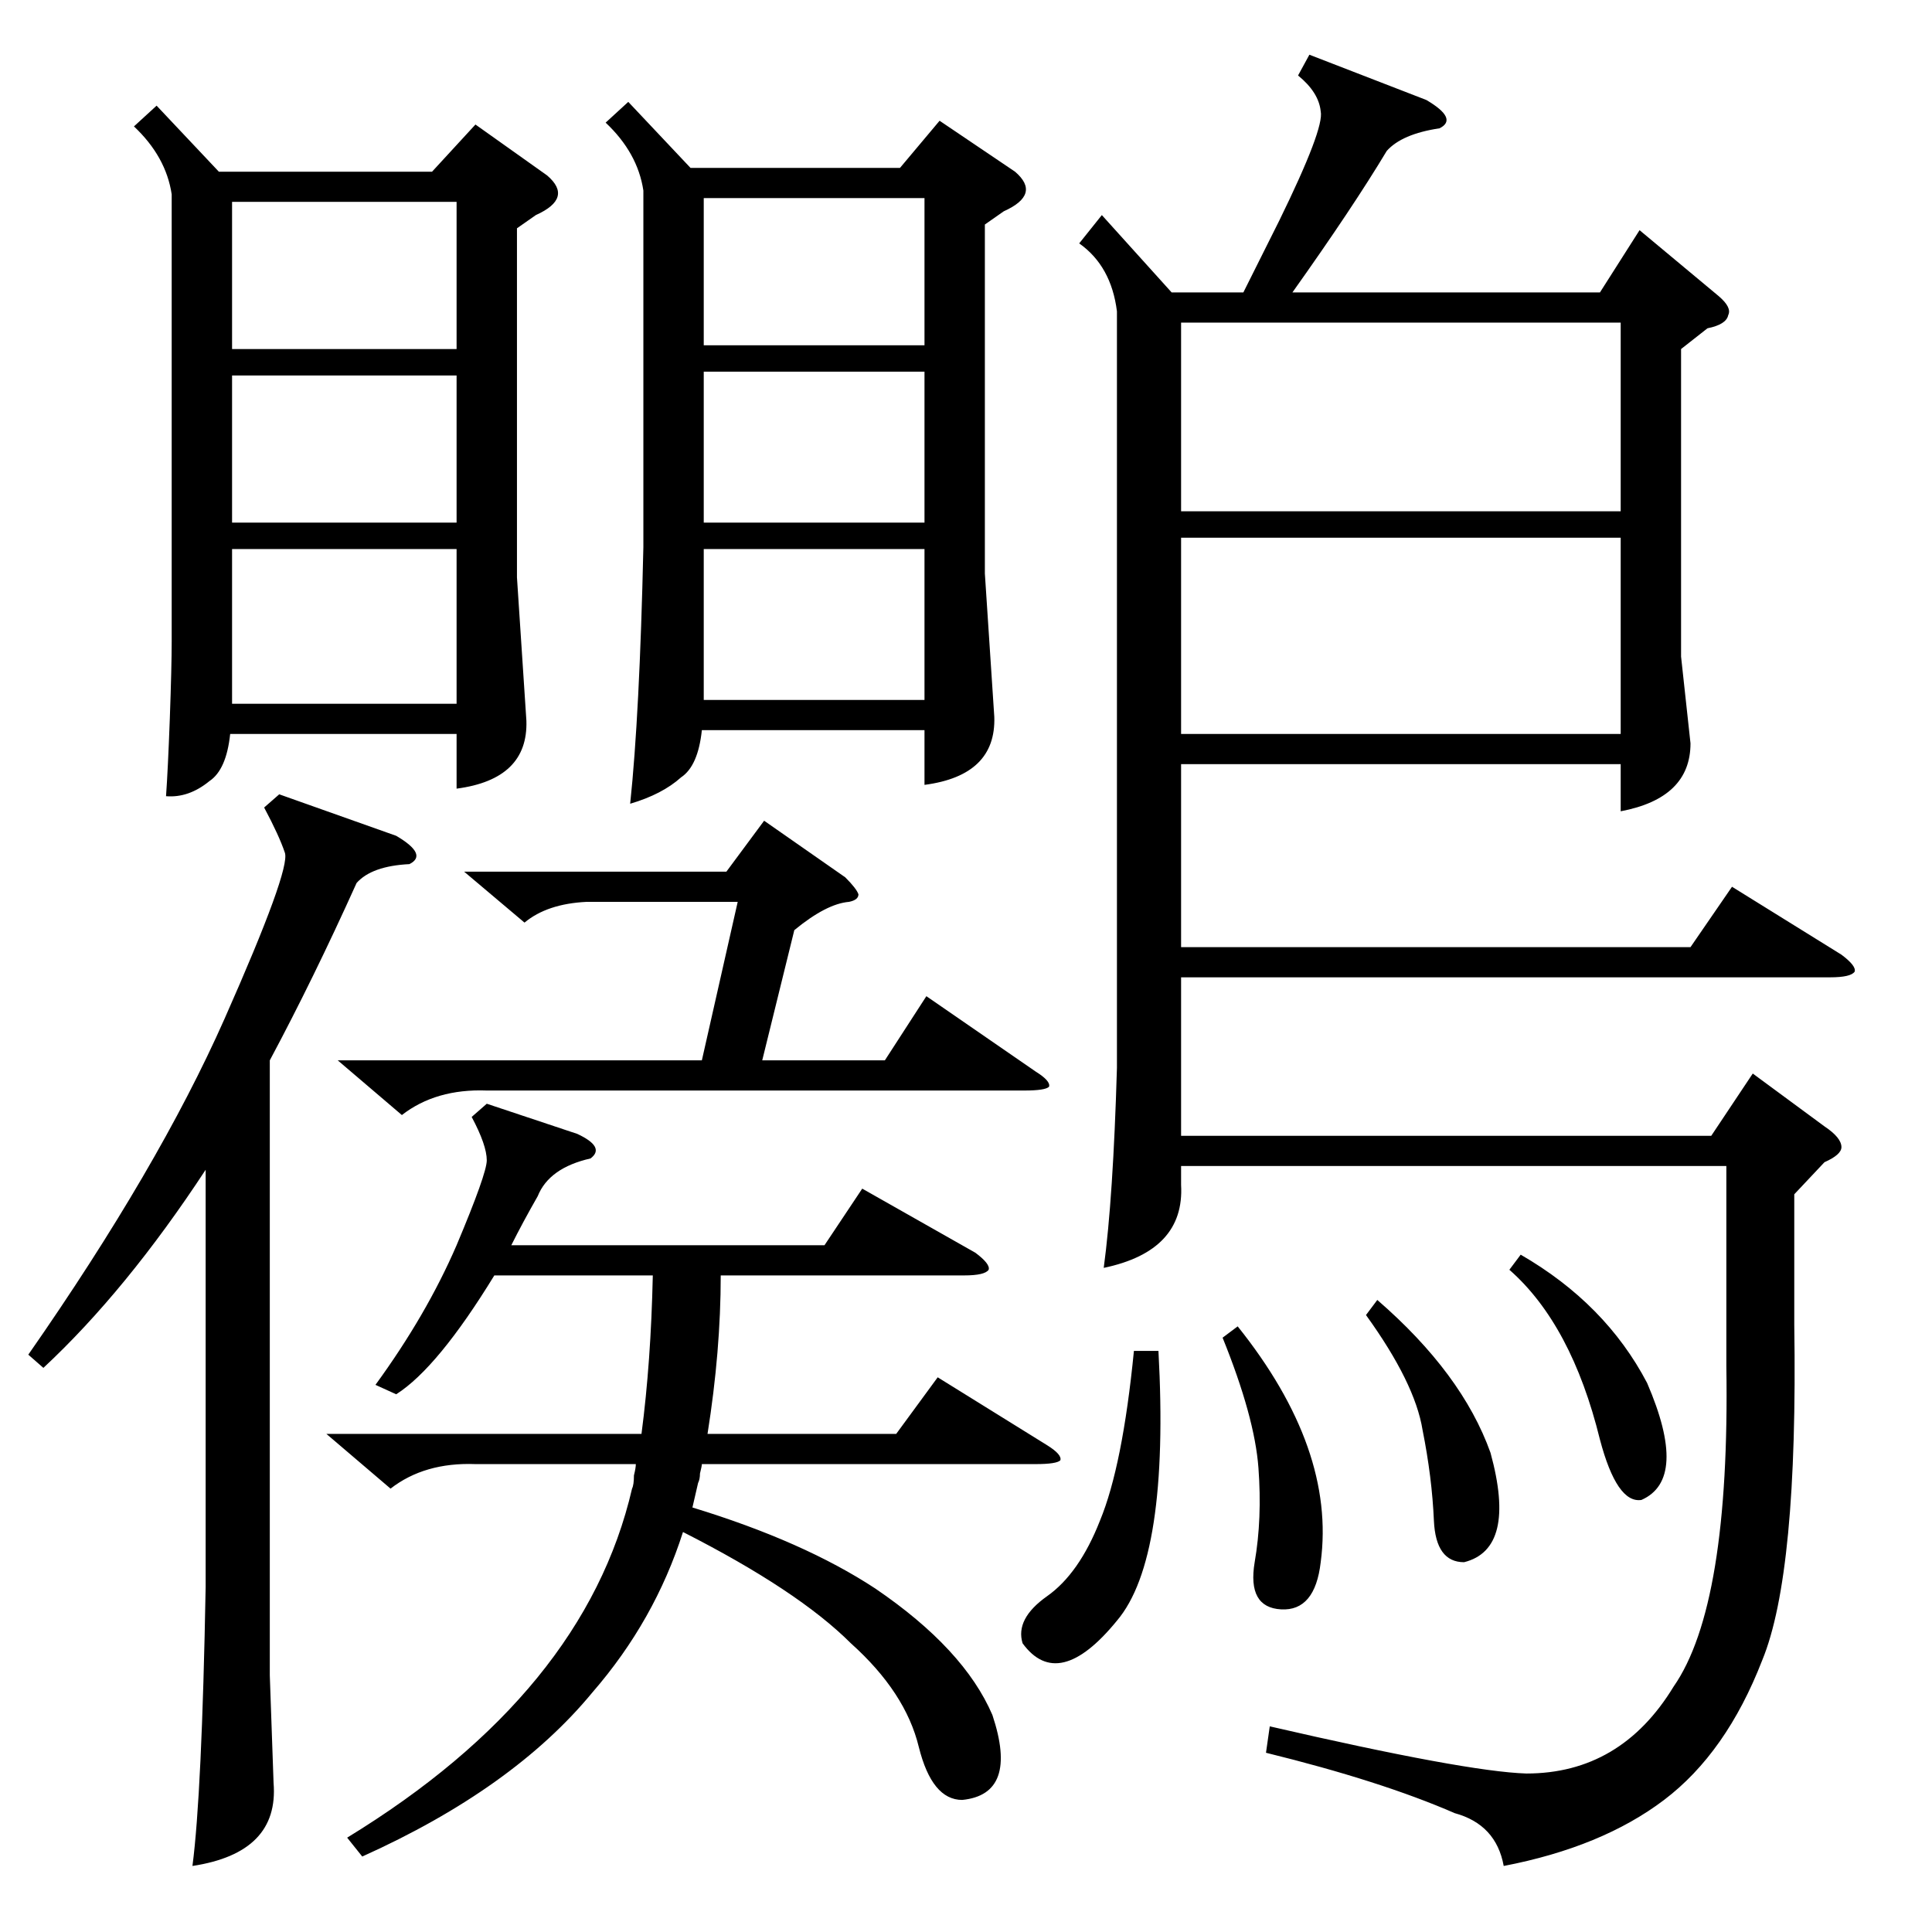 <?xml version="1.0" standalone="no"?>
<!DOCTYPE svg PUBLIC "-//W3C//DTD SVG 1.1//EN" "http://www.w3.org/Graphics/SVG/1.1/DTD/svg11.dtd" >
<svg xmlns="http://www.w3.org/2000/svg" xmlns:xlink="http://www.w3.org/1999/xlink" version="1.1" viewBox="0 -205 1024 1024">
  <g transform="matrix(1 0 0 -1 0 819)">
   <path fill="currentColor"
d="M694 995l62 -24q17 -10 7 -15q-20 -3 -28 -12q-18 -30 -50 -75h163l21 33l42 -35q7 -6 5 -10q-1 -5 -11 -7l-14 -11v-163l5 -46q0 -29 -37 -36v25h-233v-97h270l22 32l58 -36q8 -6 7 -9q-2 -3 -13 -3h-344v-84h281l22 33l38 -28q9 -6 9 -11q0 -4 -9 -8l-16 -17v-69
q2 -132 -17 -178q-19 -49 -52 -74t-85 -35q-4 22 -26 28q-39 17 -100 32l2 14q104 -24 136 -25q50 0 78 46q30 43 28 170v106h-289v-10q2 -35 -41 -44q5 37 7 106v401q-3 24 -20 36l12 15l37 -41h38l19 38q24 49 22 58q-1 10 -12 19zM83 968l33 -35h113l23 25l38 -27
q14 -12 -6 -21l-10 -7v-185l5 -76q1 -31 -37 -36v29h-120q-2 -19 -11 -25q-11 -9 -23 -8q1 14 2 41q1 28 1 41v237q-3 20 -20 36zM333 970l33 -35h111l21 25l40 -27q14 -12 -6 -21l-10 -7v-185l5 -76q1 -31 -37 -36v29h-118q-2 -19 -11 -25q-10 -9 -27 -14q5 47 7 136v189
q-3 20 -20 36zM258 439l48 -16q15 -7 7 -13q-22 -5 -28 -20q-8 -14 -14 -26h166l20 30l60 -34q8 -6 7 -9q-2 -3 -13 -3h-129q0 -40 -7 -84h100l22 30l58 -36q8 -5 7 -8q-2 -2 -13 -2h-177q0 -1 -1 -5q0 -3 -1 -5l-3 -13q59 -18 97 -43q47 -32 62 -67q14 -42 -16 -45
q-16 0 -23 28q-7 29 -36 55q-28 28 -89 59q-15 -47 -48 -85q-42 -51 -122 -87l-8 10q126 77 151 185q1 2 1 7q1 4 1 6h-85q-27 1 -45 -13l-34 29h167q5 38 6 84h-84q-30 -49 -52 -63l-11 5q27 37 43 74q16 38 16 45q0 8 -8 23zM859 739h-233v-104h233v104zM148 603l62 -22
q17 -10 7 -15q-20 -1 -28 -10q-23 -51 -46 -94v-326l2 -57q3 -37 -43 -44q5 38 7 148v221q-42 -64 -86 -105l-8 7q69 99 104 178t32 88t-11 24zM626 753h233v100h-233v-100zM421 531l-17 -69h65l22 34l58 -40q8 -5 7 -8q-2 -2 -13 -2h-285q-27 1 -45 -13l-34 29h193l19 84
h-80q-21 -1 -33 -11l-32 27h139l20 27l43 -30q6 -6 7 -9q0 -3 -5 -4q-12 -1 -29 -15zM242 733h-119v-82h119v82zM490 827h-117v-80h117v80zM490 733h-117v-80h117v80zM123 839h119v78h-119v-78zM242 825h-119v-78h119v78zM373 841h117v78h-117v-78zM614 308q6 -110 -22 -143
q-31 -38 -50 -12q-4 13 13 25t28 40q12 29 18 90h13zM648 315l8 6q52 -65 44 -125q-3 -26 -21 -25t-14 25q4 23 2 50t-19 69zM724 327l6 8q45 -39 60 -81q14 -51 -14 -58q-15 0 -16 22q-1 23 -6 48q-4 25 -30 61zM800 351l6 8q45 -26 67 -68q22 -51 -3 -62q-13 -2 -22 32
q-15 61 -48 90z" />
  </g>

</svg>
